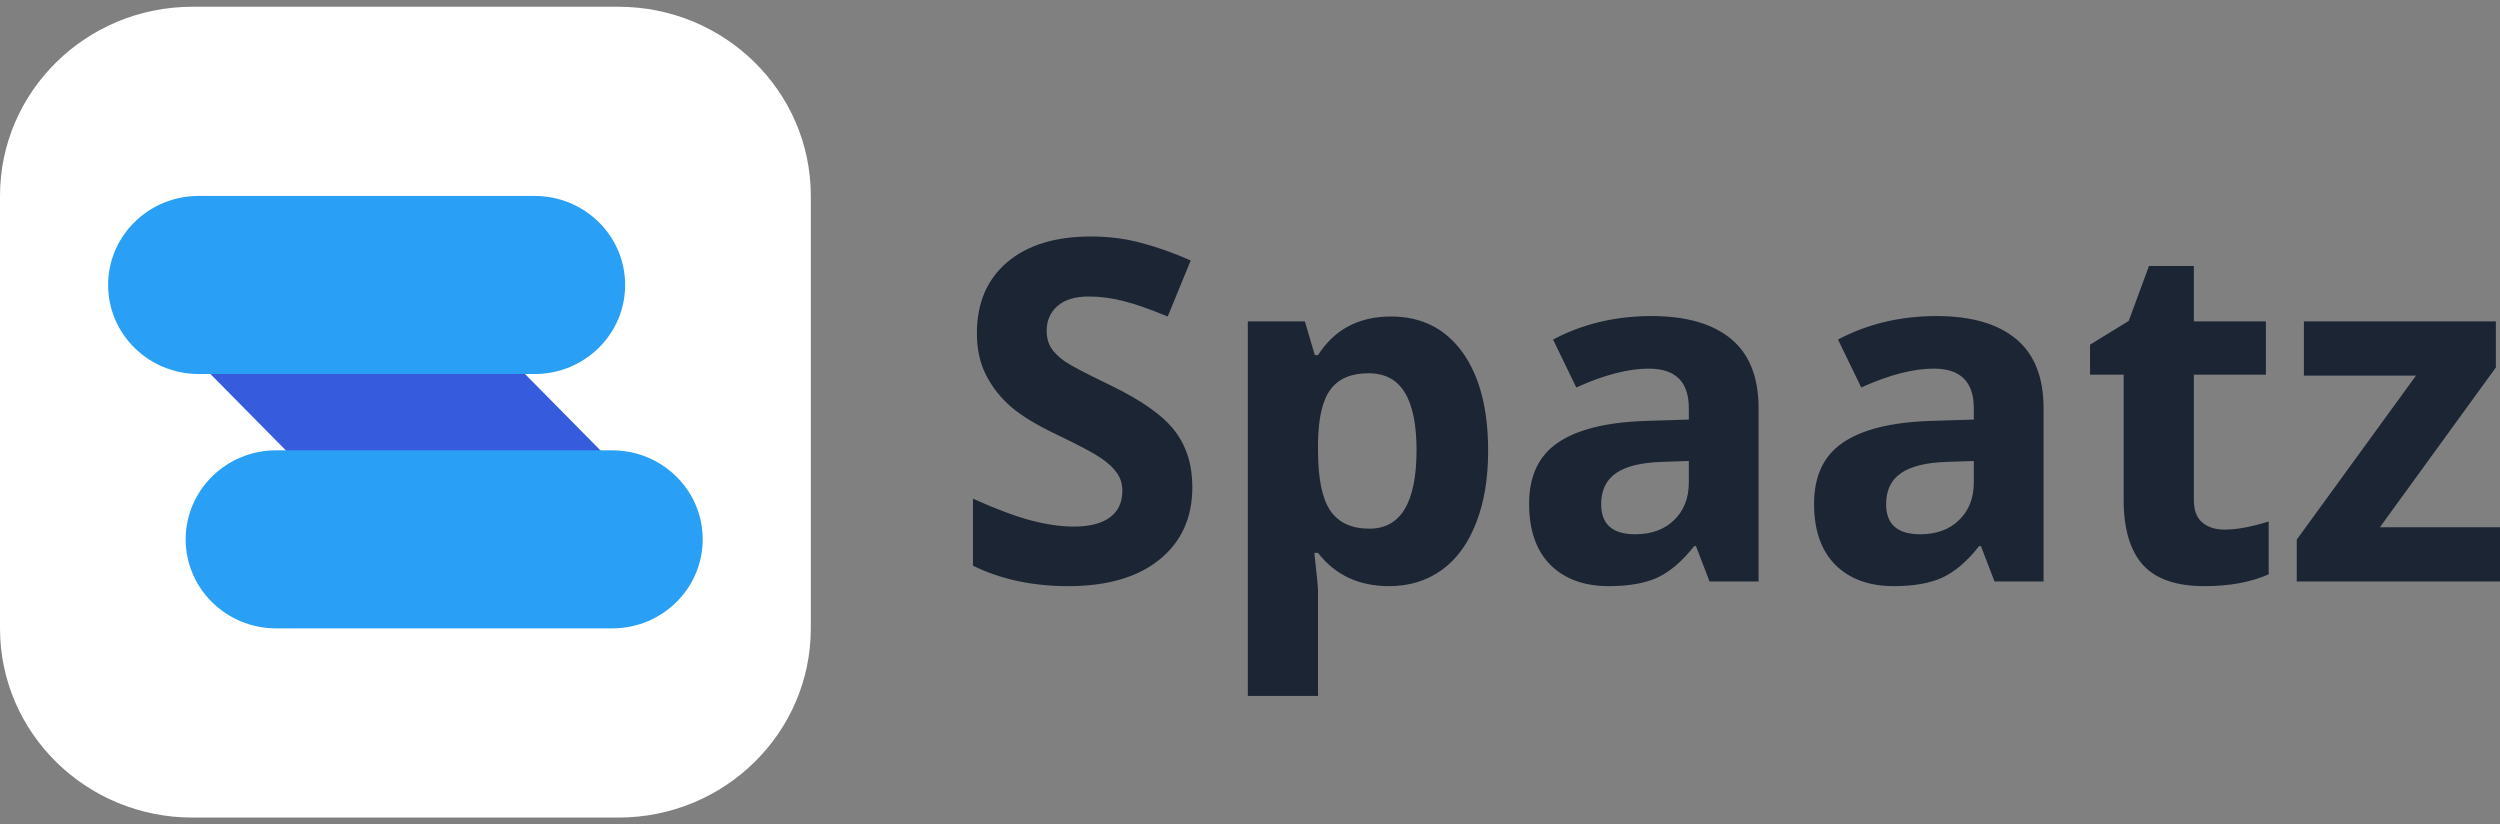 <svg width="185" height="61" viewBox="0 0 185 61" fill="none" xmlns="http://www.w3.org/2000/svg">
<rect x="0" y="0" width="185" height="61" fill="#808080" stroke="none"/>
<g clip-path="url(#clip0_1_6)">
<path d="M45.763 0.5H14.237C6.374 0.5 0 6.768 0 14.5V46.5C0 54.232 6.374 60.5 14.237 60.5H45.763C53.626 60.5 60 54.232 60 46.5V14.5C60 6.768 53.626 0.5 45.763 0.5Z" fill="white"/>
<path d="M23.938 36.147L12.783 24.853H36.062L47.217 36.147H23.938Z" fill="#365BDD"/>
<path d="M45.304 33.324H20.435C16.737 33.324 13.739 36.273 13.739 39.912C13.739 43.55 16.737 46.5 20.435 46.5H45.304C49.002 46.5 52 43.55 52 39.912C52 36.273 49.002 33.324 45.304 33.324Z" fill="#29A0F5"/>
<path d="M39.565 14.5H14.696C10.998 14.5 8 17.45 8 21.088C8 24.727 10.998 27.677 14.696 27.677H39.565C43.263 27.677 46.261 24.727 46.261 21.088C46.261 17.45 43.263 14.5 39.565 14.5Z" fill="#29A0F5"/>
<path d="M88.233 36.041C88.233 38.313 87.421 40.103 85.797 41.412C84.185 42.72 81.936 43.374 79.052 43.374C76.395 43.374 74.044 42.869 72 41.859V36.901C73.681 37.659 75.1 38.193 76.258 38.502C77.428 38.812 78.496 38.967 79.461 38.967C80.619 38.967 81.505 38.743 82.118 38.296C82.743 37.848 83.055 37.183 83.055 36.299C83.055 35.806 82.918 35.369 82.646 34.991C82.374 34.6 81.97 34.227 81.437 33.872C80.914 33.516 79.841 32.948 78.217 32.167C76.696 31.444 75.554 30.75 74.794 30.084C74.033 29.419 73.425 28.644 72.971 27.76C72.517 26.877 72.29 25.844 72.29 24.662C72.29 22.435 73.033 20.685 74.521 19.411C76.02 18.137 78.087 17.5 80.721 17.5C82.016 17.5 83.248 17.655 84.417 17.965C85.598 18.275 86.831 18.711 88.114 19.273L86.41 23.422C85.082 22.871 83.98 22.487 83.106 22.268C82.243 22.05 81.391 21.941 80.551 21.941C79.552 21.941 78.785 22.177 78.251 22.647C77.718 23.118 77.451 23.732 77.451 24.489C77.451 24.96 77.559 25.373 77.774 25.729C77.99 26.073 78.331 26.412 78.796 26.744C79.273 27.066 80.392 27.651 82.152 28.5C84.48 29.625 86.076 30.756 86.938 31.892C87.802 33.017 88.233 34.4 88.233 36.041ZM102.797 43.374C100.56 43.374 98.805 42.554 97.533 40.913H97.261C97.442 42.519 97.533 43.449 97.533 43.702V51.5H92.338V23.784H96.562L97.295 26.28H97.533C98.748 24.375 100.548 23.422 102.933 23.422C105.181 23.422 106.941 24.3 108.213 26.056C109.485 27.812 110.122 30.251 110.122 33.372C110.122 35.427 109.821 37.211 109.219 38.726C108.628 40.241 107.782 41.395 106.68 42.187C105.579 42.978 104.284 43.374 102.797 43.374ZM101.264 27.622C99.981 27.622 99.044 28.024 98.453 28.828C97.863 29.619 97.556 30.933 97.533 32.77V33.338C97.533 35.404 97.834 36.884 98.436 37.779C99.049 38.675 100.014 39.122 101.332 39.122C103.66 39.122 104.824 37.183 104.824 33.303C104.824 31.41 104.534 29.992 103.955 29.051C103.387 28.099 102.49 27.622 101.264 27.622ZM126.507 43.03L125.503 40.413H125.366C124.492 41.527 123.589 42.301 122.658 42.737C121.738 43.162 120.534 43.374 119.047 43.374C117.218 43.374 115.776 42.846 114.72 41.791C113.676 40.735 113.154 39.231 113.154 37.28C113.154 35.237 113.857 33.734 115.266 32.77C116.685 31.794 118.82 31.255 121.669 31.152L124.974 31.048V30.205C124.974 28.254 123.987 27.278 122.01 27.278C120.489 27.278 118.7 27.743 116.645 28.673L114.925 25.126C117.116 23.967 119.546 23.388 122.215 23.388C124.77 23.388 126.729 23.95 128.091 25.075C129.454 26.199 130.135 27.909 130.135 30.205V43.03H126.507ZM124.974 34.113L122.964 34.181C121.454 34.227 120.33 34.503 119.591 35.008C118.854 35.513 118.485 36.282 118.485 37.315C118.485 38.795 119.325 39.535 121.006 39.535C122.21 39.535 123.168 39.185 123.884 38.485C124.611 37.785 124.974 36.856 124.974 35.696V34.113ZM147.595 43.03L146.59 40.413H146.453C145.579 41.527 144.676 42.301 143.745 42.737C142.825 43.162 141.621 43.374 140.134 43.374C138.306 43.374 136.864 42.846 135.808 41.791C134.763 40.735 134.241 39.231 134.241 37.28C134.241 35.237 134.944 33.734 136.353 32.77C137.772 31.794 139.907 31.255 142.758 31.152L146.062 31.048V30.205C146.062 28.254 145.074 27.278 143.098 27.278C141.577 27.278 139.787 27.743 137.732 28.673L136.012 25.126C138.204 23.967 140.634 23.388 143.303 23.388C145.857 23.388 147.816 23.95 149.179 25.075C150.542 26.199 151.223 27.909 151.223 30.205V43.03H147.595ZM146.062 34.113L144.051 34.181C142.541 34.227 141.417 34.503 140.68 35.008C139.941 35.513 139.572 36.282 139.572 37.315C139.572 38.795 140.412 39.535 142.093 39.535C143.297 39.535 144.257 39.185 144.971 38.485C145.699 37.785 146.062 36.856 146.062 35.696V34.113ZM164.611 39.191C165.519 39.191 166.61 38.99 167.882 38.589V42.496C166.587 43.082 164.997 43.374 163.112 43.374C161.034 43.374 159.518 42.846 158.564 41.791C157.622 40.723 157.151 39.128 157.151 37.005V27.726H154.663V25.505L157.526 23.749L159.024 19.686H162.346V23.784H167.677V27.726H162.346V37.005C162.346 37.751 162.55 38.302 162.959 38.657C163.379 39.013 163.93 39.191 164.611 39.191ZM185 43.03H169.96V39.931L178.784 27.795H170.488V23.784H184.694V27.192L176.109 39.019H185V43.03Z" fill="#1B2534"/>
</g>
<defs>
<clipPath id="clip0_1_6">
<rect width="185" height="60" fill="white" transform="translate(0 0.5)"/>
</clipPath>
</defs>
</svg>

